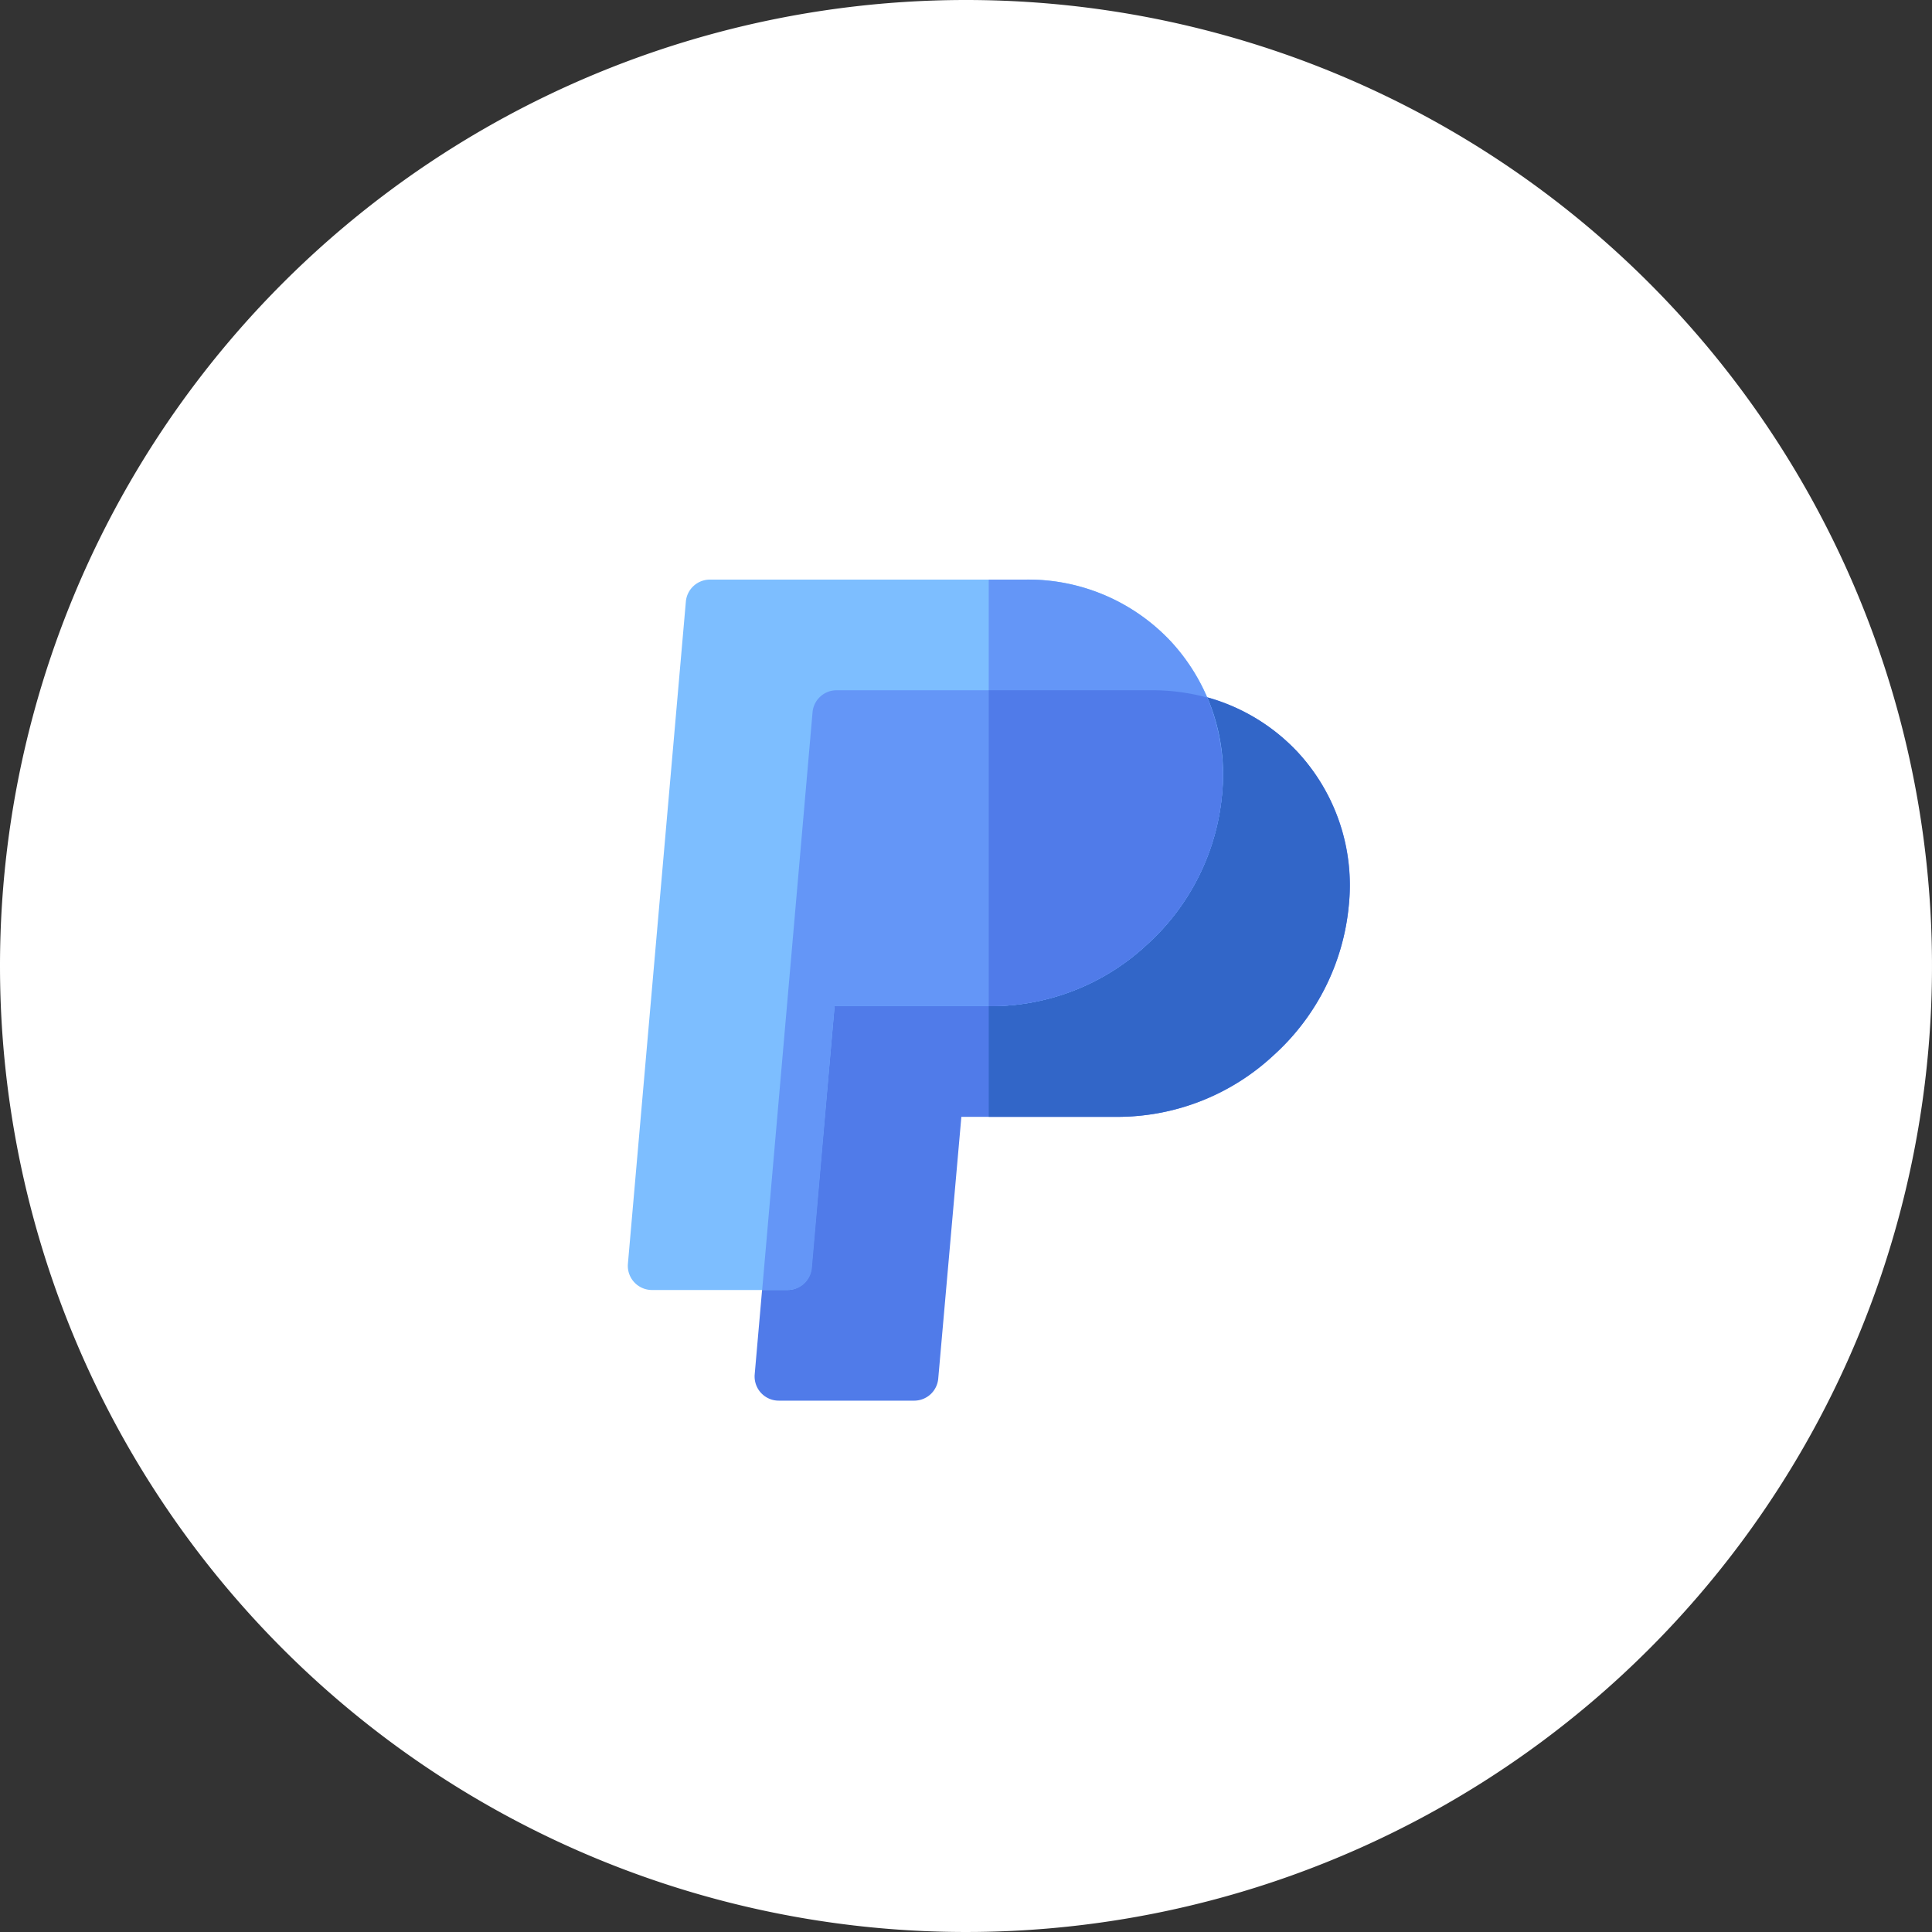 <svg xmlns="http://www.w3.org/2000/svg" width="40" height="40" viewBox="0 0 40 40">
  <rect x="0" y="0" width="40" height="40" fill="#333333" stroke="none"/>
  <g id="paypal" transform="translate(-40 -231)">
    <path id="Ellipse_52" data-name="Ellipse 52" d="M20,0A20,20,0,1,1,0,20,20,20,0,0,1,20,0Z" transform="translate(40 231)" fill="#fff"/>
    <g id="icon">
      <path id="Vector" d="M3.309,14.708H.5a.5.5,0,0,1-.5-.542L1.2.455A.5.5,0,0,1,1.7,0H8.229A4.03,4.03,0,0,1,12.3,4.459a4.774,4.774,0,0,1-1.549,3.093A4.743,4.743,0,0,1,7.543,8.832H4.279L3.8,14.254A.5.5,0,0,1,3.309,14.708Z" transform="translate(55.625 245.291)" fill="#507be9"/>
      <path id="Vector-2" data-name="Vector" d="M3.383,0H0V8.832H2.7A4.742,4.742,0,0,0,5.9,7.553,4.774,4.774,0,0,0,7.454,4.459,4.081,4.081,0,0,0,6.415,1.3,4.054,4.054,0,0,0,3.383,0Z" transform="translate(60.471 245.291)" fill="#3266c8"/>
      <path id="Vector-3" data-name="Vector" d="M3.309,14.708H.5a.5.5,0,0,1-.5-.541L1.2.455A.5.5,0,0,1,1.7,0H8.228A4.031,4.031,0,0,1,12.3,4.459a4.774,4.774,0,0,1-1.549,3.094A4.743,4.743,0,0,1,7.543,8.832H4.279L3.8,14.254A.5.5,0,0,1,3.309,14.708Z" transform="translate(53 243)" fill="#7dbeff"/>
      <path id="Vector-4" data-name="Vector" d="M.758,0H0V8.832H.072A4.743,4.743,0,0,0,3.28,7.553,4.774,4.774,0,0,0,4.829,4.459,4.081,4.081,0,0,0,3.79,1.3,4.054,4.054,0,0,0,.758,0Z" transform="translate(60.471 243)" fill="#6496f7"/>
      <path id="Vector-5" data-name="Vector" d="M1.543,0a.5.5,0,0,0-.5.455L0,12.416H.529a.5.5,0,0,0,.5-.455L1.5,6.54H4.763A4.743,4.743,0,0,0,7.971,5.261,4.774,4.774,0,0,0,9.52,2.167,4.21,4.21,0,0,0,9.213.151,4.311,4.311,0,0,0,8.073,0H1.543Z" transform="translate(55.78 245.291)" fill="#6496f7"/>
      <path id="Vector-6" data-name="Vector" d="M3.383,0H0V6.54H.072A4.743,4.743,0,0,0,3.28,5.261,4.774,4.774,0,0,0,4.829,2.167,4.21,4.21,0,0,0,4.522.151,4.312,4.312,0,0,0,3.383,0Z" transform="translate(60.471 245.291)" fill="#507be9"/>
    </g>
  </g>
</svg>
